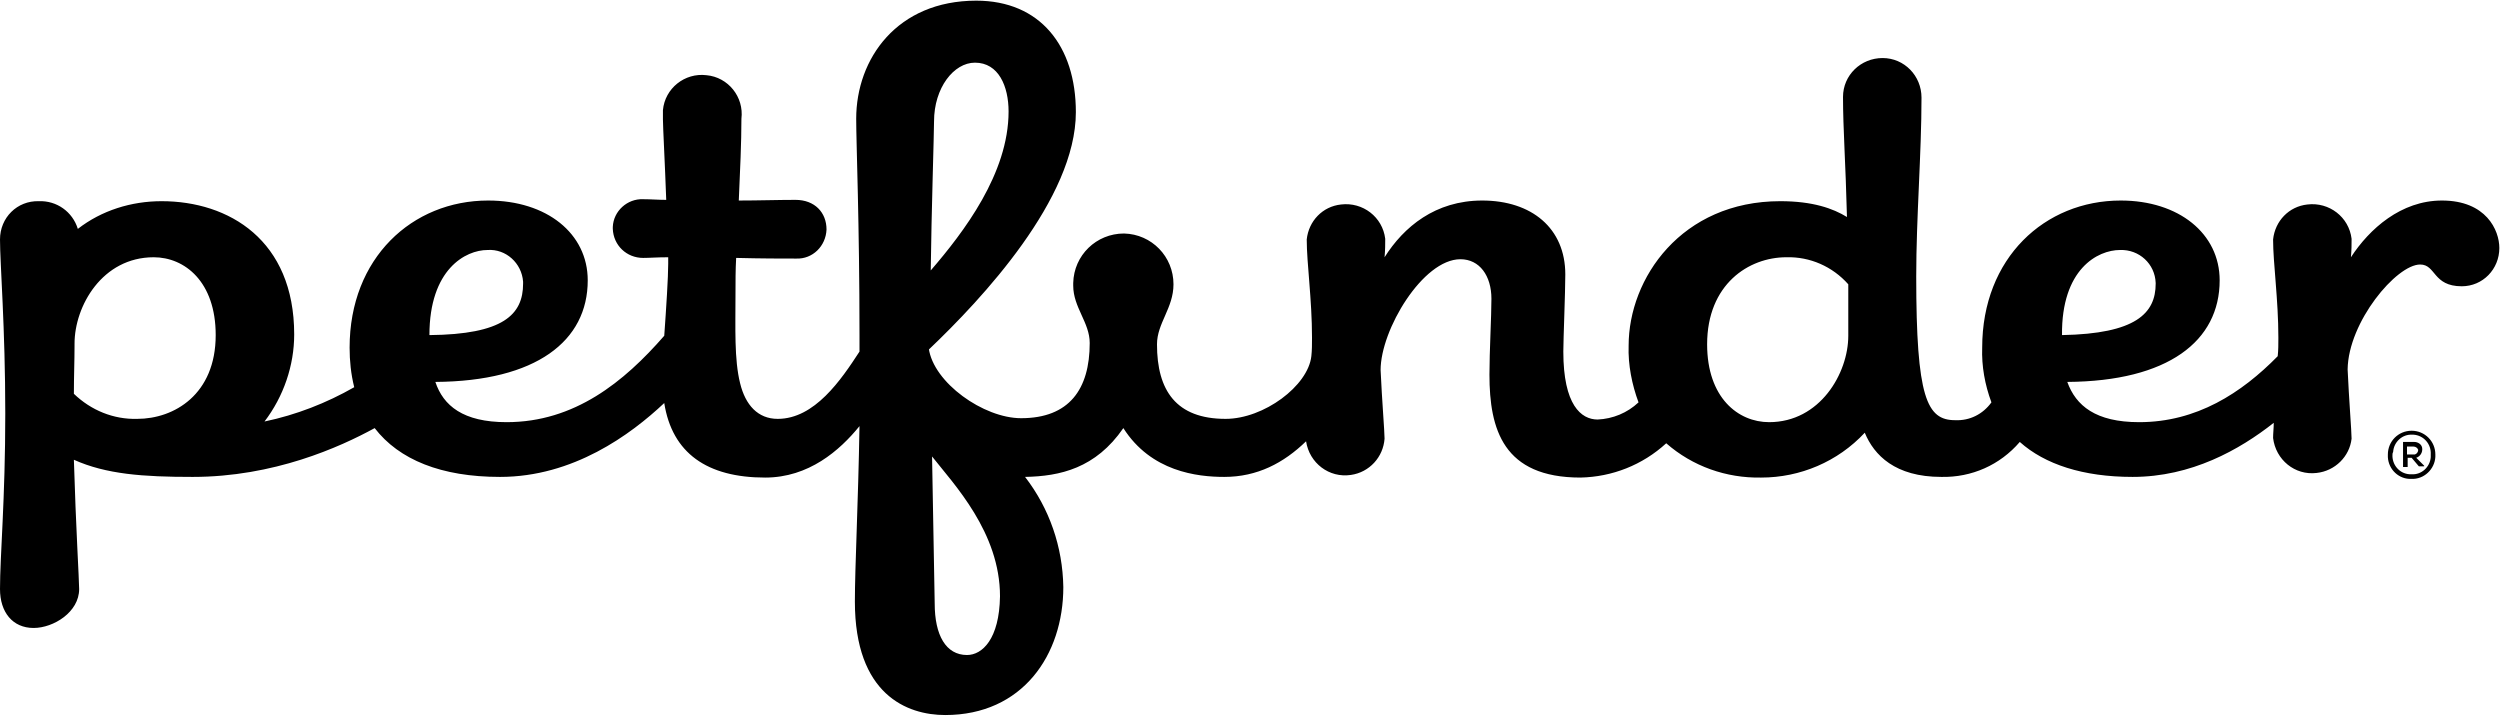 <svg xmlns="http://www.w3.org/2000/svg" viewBox="0 0 379 108.5">
	<path d="M370.2 30.4c-6.2 0-11 4.3-13.8 8.6.1-1.1.1-2 .1-2.8-.4-3.3-3.4-5.6-6.7-5.2-2.8.3-4.9 2.5-5.2 5.3 0 3.6.8 9.1.8 14.9 0 1 0 1.9-.1 2.8-5.5 5.6-12.3 10-21 10-6.6 0-9.6-2.5-10.9-6.1 15.3-.1 23.1-6.2 23.1-15.4 0-7.1-6.2-12.1-15-12.1-11.5 0-21 8.7-21 22.3-.1 2.8.4 5.6 1.4 8.3-1.3 1.8-3.3 2.8-5.5 2.7-4.3 0-5.9-3.4-5.9-21.8 0-8.9.8-18.6.8-27.1 0-3.3-2.6-6-5.9-6-3.3 0-6 2.6-6 5.9 0 4.8.4 10.1.6 18.2-2.1-1.3-5.2-2.4-10.1-2.4-15 0-23 11.7-23 21.9-.1 2.9.5 5.9 1.5 8.6-1.7 1.6-3.9 2.5-6.2 2.6-2.5 0-5.2-2.2-5.2-10.3 0-1.8.3-9 .3-11.7 0-7-5.1-11.2-12.6-11.2-7.1 0-11.9 4-14.8 8.6.1-1.1.1-2 .1-2.8-.4-3.3-3.4-5.6-6.7-5.2-2.8.3-4.9 2.5-5.2 5.3 0 3.6.8 9.1.8 14.9 0 1 0 1.9-.1 2.8-.5 4.5-7.2 9.5-13 9.5-7.5 0-10.4-4.3-10.4-11.3 0-3.2 2.5-5.5 2.5-9.1 0-4.2-3.3-7.6-7.5-7.7-4.2 0-7.6 3.3-7.7 7.5v.4c0 3.3 2.5 5.6 2.5 8.7 0 7-3.1 11.4-10.4 11.4-5.7 0-13.3-5.4-14-10.6v.2c8.1-7.7 22.3-22.9 22.3-36C163.1 7 157.7.1 148 .1c-12 0-18.2 8.8-18.2 17.9 0 3.8.5 15.9.5 32.8v2.5c-2.8 4.3-6.8 10.2-12.4 10.2-3 0-4.9-2.1-5.7-5.4-.9-3.6-.7-8.4-.7-13.5 0-1.8 0-3.7.1-5.5 3.8.1 7 .1 9.1.1 2.5.1 4.5-1.9 4.6-4.4 0-2.6-1.8-4.5-4.7-4.5-2.6 0-5.7.1-8.6.1.2-4.5.4-8.8.4-12.4.4-3.3-2-6.3-5.3-6.6-3.3-.4-6.3 2-6.6 5.3v1.4c0 1.1.3 6.6.5 12.2-1.2 0-2.3-.1-3.5-.1-2.4-.1-4.5 1.8-4.6 4.2v.3c.1 2.5 2.1 4.4 4.6 4.4 1 0 2.1-.1 3.8-.1v1c0 2-.3 6.7-.6 10.9-6.1 7-13.6 13.1-23.9 13.1-6.6 0-9.6-2.5-10.8-6.1 15.3-.1 23.1-6.2 23.1-15.4 0-7.1-6.2-12.1-15.1-12.1-11.5 0-21 8.7-21 22.3 0 2 .2 4 .7 6-4.2 2.4-8.8 4.2-13.6 5.2 2.9-3.8 4.5-8.5 4.5-13.2 0-14.3-9.9-20.2-20.1-20.2-4.6 0-9.1 1.4-12.7 4.2-.8-2.6-3.2-4.3-5.9-4.2C2.6 30.4 0 33 0 36.3c0 3.6.8 13.4.8 26.4S0 84.3 0 89.3c0 3.5 1.9 5.9 5.1 5.9 3 0 6.9-2.4 6.9-5.9 0-1.3-.5-9.4-.8-19.6 4.9 2.2 10.5 2.6 18 2.6 12.3 0 22.3-4.5 27.6-7.4 3.7 4.8 10.1 7.4 19 7.4 11.1 0 19.8-6.4 24.9-11.2 1.2 7.6 6.5 11.3 15.3 11.3 6.6 0 11.3-4.1 14.3-7.8-.2 11.8-.7 21.4-.7 26.6 0 14.1 7.9 17.2 13.7 17.2 11.7 0 17.9-9.1 17.9-19.4-.1-6.1-2.1-11.9-5.8-16.7 5.3-.1 10.7-1.3 14.9-7.4 4.2 6.6 11.2 7.4 15.3 7.4 5 0 9-2.1 12.4-5.4.5 3.3 3.5 5.6 6.8 5.1 2.8-.4 4.9-2.7 5.1-5.5 0-1.1-.4-5.9-.6-10.4 0-6.1 6.4-16.8 12.1-16.8 2.9 0 4.7 2.5 4.7 6 0 2.7-.3 8-.3 11.5 0 8.3 2.1 15.6 13.8 15.6 4.8-.1 9.4-1.9 13-5.2 4 3.5 9.1 5.3 14.4 5.2 5.9 0 11.6-2.4 15.7-6.8 1.4 3.4 4.6 6.7 11.6 6.7 4.6.1 8.9-1.8 11.9-5.3 3.8 3.4 9.6 5.3 17.1 5.3 8.9 0 16.2-4.1 21.4-8.2 0 .8-.1 1.6-.1 2.3.4 3.3 3.3 5.7 6.6 5.3 2.8-.3 5-2.5 5.3-5.2 0-1.1-.4-6-.6-10.5.1-7.2 7.4-15.9 11-15.9 2.4 0 1.9 3.3 6.3 3.3 3.2 0 5.7-2.6 5.7-5.8 0-2.7-2-7.2-8.7-7.2zm-228.6-12c0-5.1 3-8.9 6.2-8.9 3.6 0 5.1 3.6 5.1 7.4 0 9.4-6.8 18.3-11.8 24.1.1-8.6.5-20.8.5-22.6zM20.8 63.5c-3.6.1-7-1.3-9.6-3.8 0-2.6.1-5 .1-7.3v-.3c0-5.7 4.2-13.1 12-13.1 4.7 0 9.4 3.7 9.4 11.8 0 9-6.3 12.7-11.9 12.7zm53.1-25.6c2.8-.2 5.2 2 5.4 4.8v.3c0 4.7-3 7.7-14.2 7.8 0-10 5.5-12.9 8.8-12.9zm72.7 61.4c-3.2 0-4.9-3-4.9-7.8 0-.5-.2-11.6-.4-22.3 3.3 4.2 10.3 11.5 10.3 21.2-.1 6.5-2.7 8.9-5 8.9zm133.6-48.4c0 5.7-4.3 13.1-12 13.1-4.7 0-9.4-3.7-9.4-11.8 0-9.1 6.3-13.2 12-13.2 3.6-.1 7 1.4 9.4 4.1v7.8zm41.2-13c2.9-.1 5.3 2.1 5.4 5v.1c0 4.5-3 7.6-14.2 7.8-.1-10 5.4-12.9 8.8-12.9zm47.8 31c.1 1.9-1.4 3.6-3.3 3.7h-.3c-1.9.1-3.5-1.4-3.6-3.3v-.4c0-2 1.6-3.6 3.6-3.6s3.6 1.6 3.6 3.6zm-6.5 0c-.1 1.5 1 2.9 2.6 3h.3c1.5.1 2.8-1.1 2.9-2.6v-.4c.1-1.6-1.1-2.9-2.6-3h-.2c-1.5-.1-2.8 1.1-2.9 2.6-.1.2-.1.3-.1.4zm3.6.5c.6-.2 1-.8.9-1.5-.1-.6-.7-.9-1.2-.9h-1.7v3.8h.7v-1.4h.6l1.1 1.3h.8v-.1l-1.2-1.2zm-.4-1.7c.3 0 .6.2.7.5 0 .3-.2.6-.5.7h-1.2v-1.2h1z"></path>
</svg>
